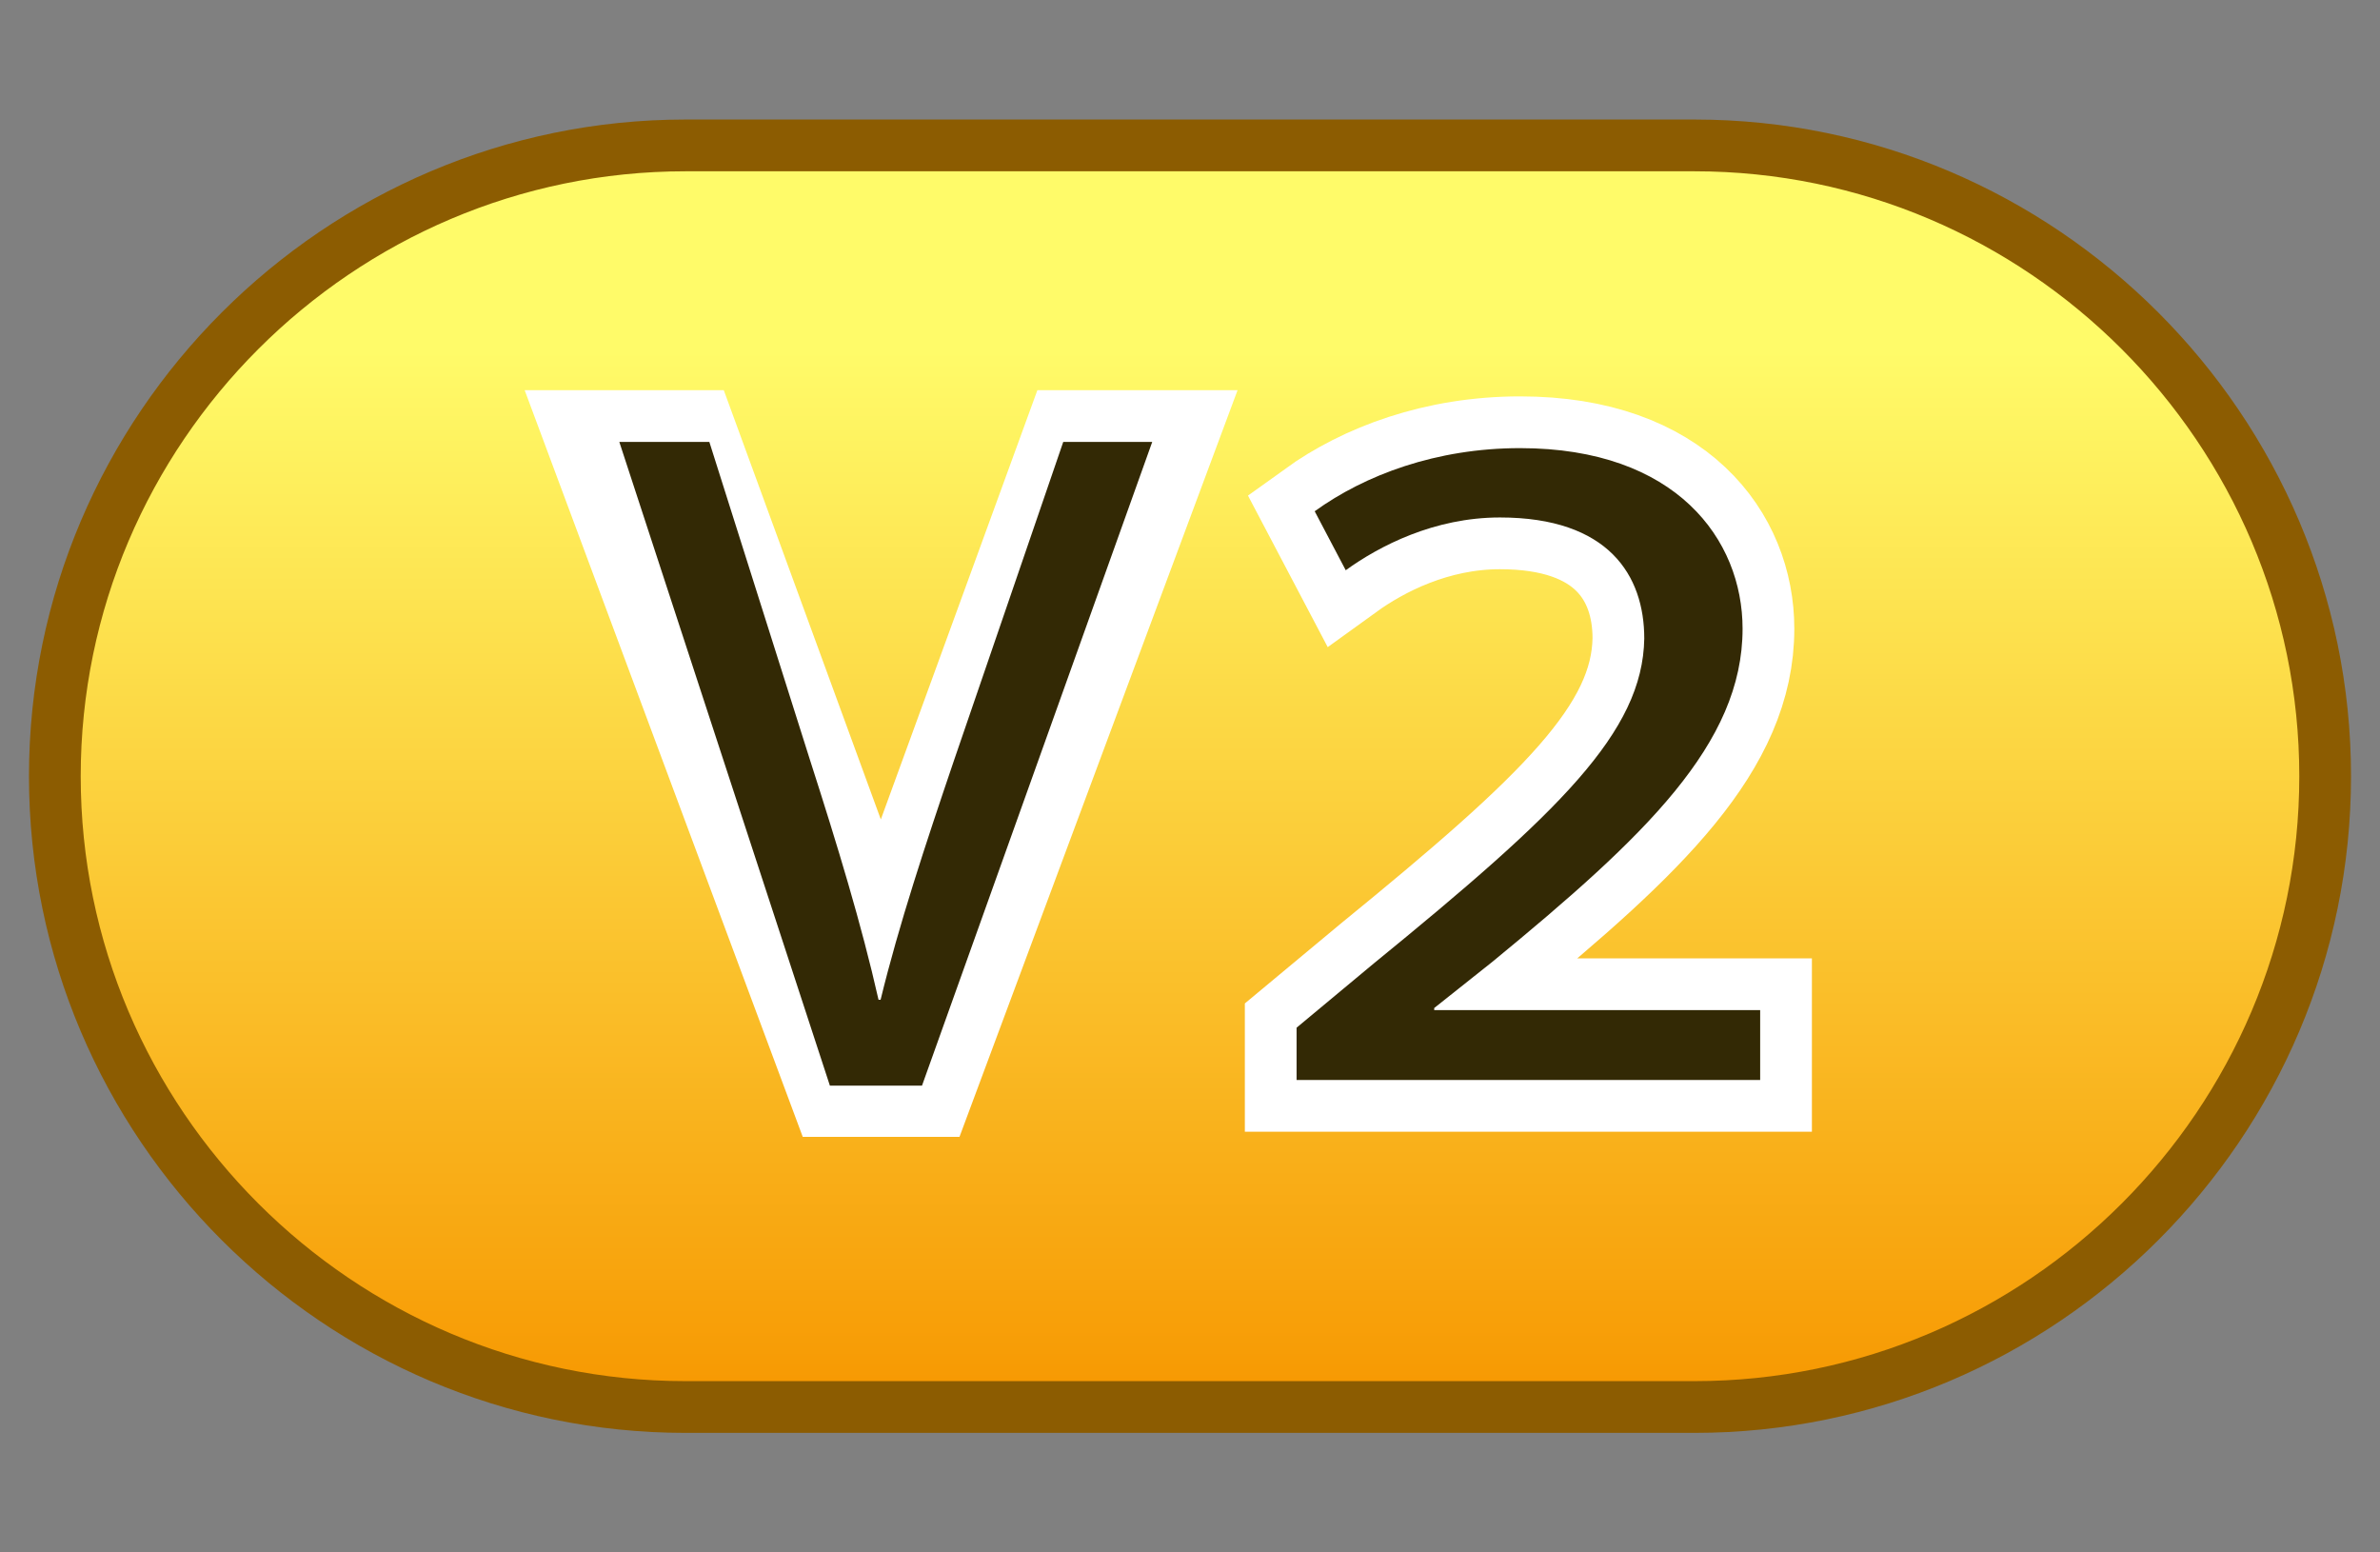 <?xml version="1.0" encoding="utf-8"?>
<!-- Generator: Adobe Illustrator 26.0.2, SVG Export Plug-In . SVG Version: 6.00 Build 0)  -->
<svg version="1.1" id="Layer_1" xmlns="http://www.w3.org/2000/svg" xmlns:xlink="http://www.w3.org/1999/xlink" x="0px" y="0px"
	 viewBox="0 0 46 30" style="enable-background:new 0 0 46 30;" xml:space="preserve">
<rect x="0" y="0" width="46" height="30" fill="#808080" stroke="none"/>
<style type="text/css">
	.st0{fill:url(#SVGID_1_);stroke:#8C5C01;stroke-miterlimit:10;}
	.st1{fill:#FFFFFF;stroke:#FFFFFF;stroke-width:2;stroke-miterlimit:10;}
	.st2{fill:#332905;}
</style>
<g>
	<linearGradient id="SVGID_1_" gradientUnits="userSpaceOnUse" x1="23" y1="2.808" x2="23" y2="27.435">
		<stop  offset="0.161" style="stop-color:#FFFB69"/>
		<stop  offset="0.986" style="stop-color:#F79801"/>
	</linearGradient>
	<path class="st0" d="M32.75,27.19h-19.5C6.54,27.19,1.06,21.71,1.06,15v0c0-6.71,5.49-12.19,12.19-12.19h19.5
		c6.71,0,12.19,5.49,12.19,12.19v0C44.94,21.71,39.46,27.19,32.75,27.19z"/>
	<g>
		<g>
			<path class="st1" d="M17.85,16.49c-0.4,1.12-1.27,1.04-1.64,0.03l-2.92-7.98h-1.71l4.63,12.43h1.64l4.63-12.43h-1.73L17.85,16.49
				z"/>
		</g>
	</g>
	<path class="st2" d="M16.04,20.98L11.97,8.54h1.74l1.94,6.13c0.54,1.68,1,3.19,1.33,4.65h0.04c0.35-1.44,0.87-3.01,1.42-4.63
		l2.11-6.15h1.72l-4.45,12.44H16.04z"/>
	<path class="st1" d="M25.06,20.86v-1l1.49-1.24c3.58-2.92,5.2-4.47,5.23-6.28c0-1.22-0.69-2.34-2.79-2.34
		c-1.27,0-2.33,0.55-2.98,1.02l-0.6-1.14c0.97-0.7,2.35-1.22,3.97-1.22c3.02,0,4.3,1.77,4.3,3.49c0,2.22-1.88,4.01-4.84,6.44
		l-1.12,0.89v0.04h6.3v1.35H25.06z"/>
	<path class="st2" d="M25.06,20.86v-1l1.49-1.24c3.58-2.92,5.2-4.47,5.23-6.28c0-1.22-0.69-2.34-2.79-2.34
		c-1.27,0-2.33,0.55-2.98,1.02l-0.6-1.14c0.97-0.7,2.35-1.22,3.97-1.22c3.02,0,4.3,1.77,4.3,3.49c0,2.22-1.88,4.01-4.84,6.44
		l-1.12,0.89v0.04h6.3v1.35H25.06z"/>
</g>
</svg>
